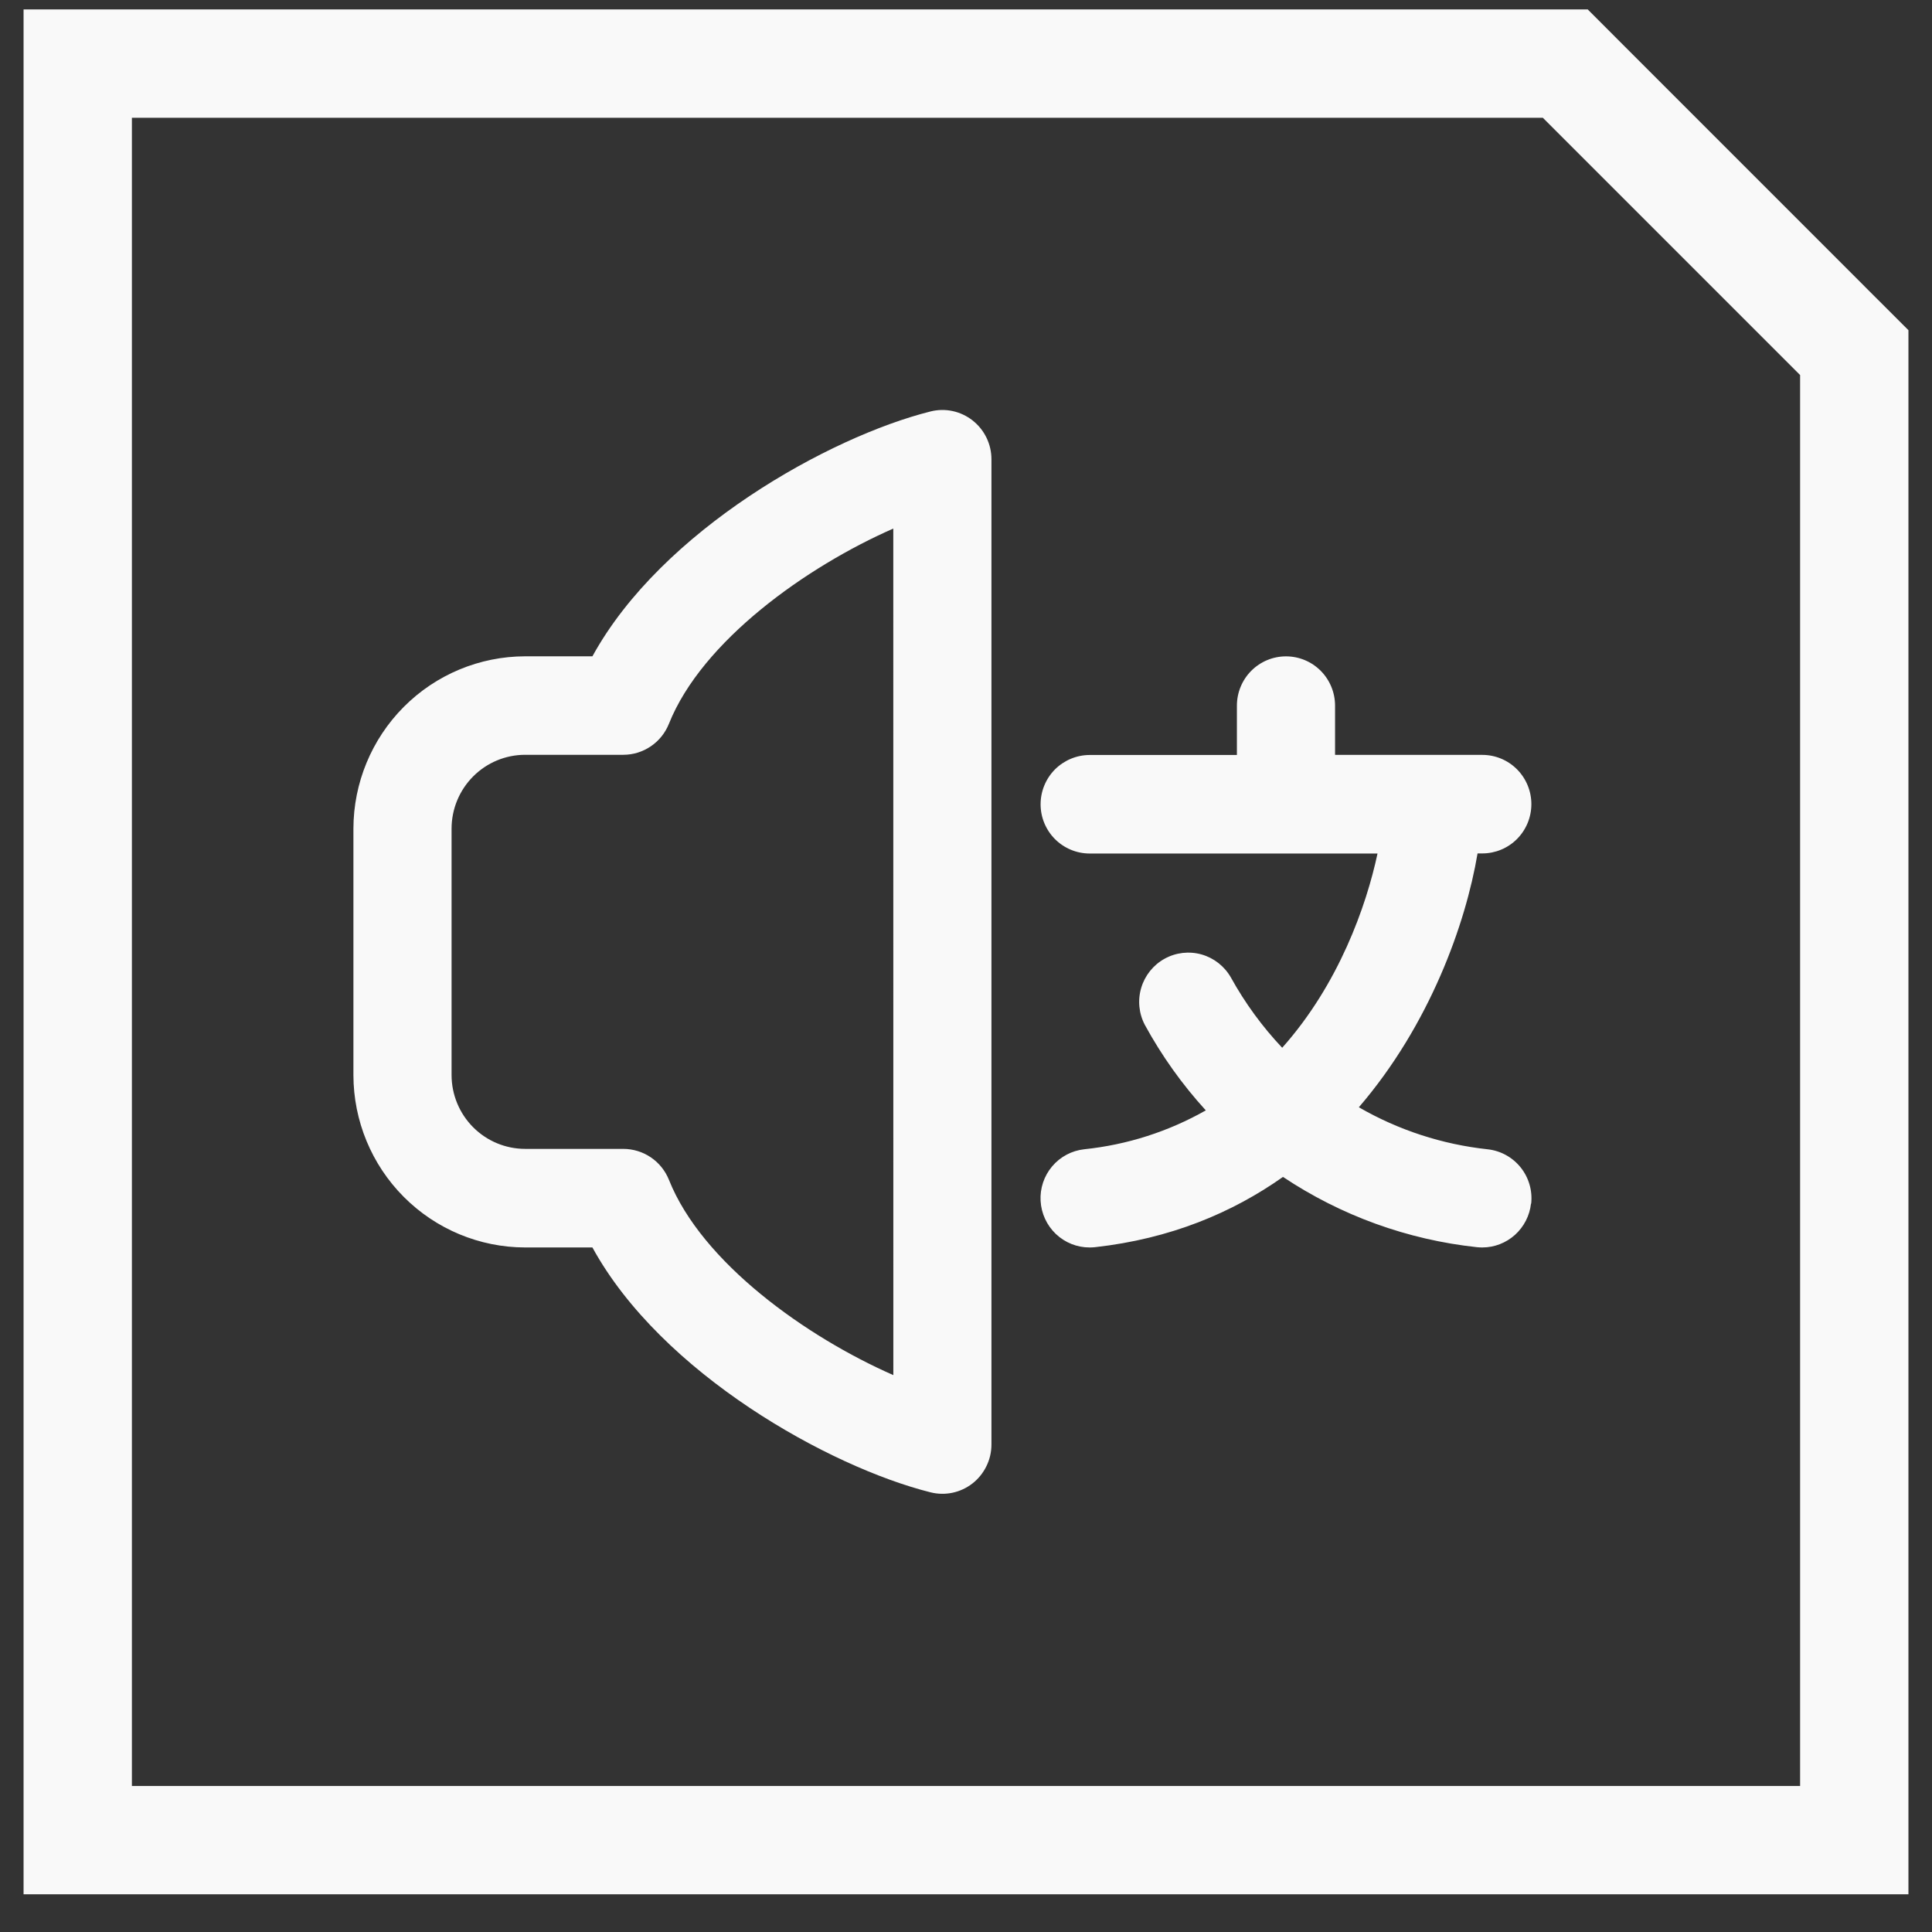 <svg width="41" height="41" viewBox="0 0 41 41" fill="none" xmlns="http://www.w3.org/2000/svg">
<rect x="0" y="0" width="41" height="41" fill="#333333" stroke="none"/>
<path d="M32.49 25.543C32.462 25.798 32.34 26.034 32.15 26.206C31.959 26.377 31.713 26.473 31.457 26.473C31.419 26.473 31.381 26.471 31.341 26.467C29.87 26.309 28.459 25.798 27.227 24.976C26.151 25.736 24.837 26.289 23.239 26.467C23.2 26.471 23.161 26.473 23.124 26.473C22.857 26.474 22.601 26.371 22.407 26.187C22.214 26.003 22.098 25.752 22.083 25.485C22.068 25.218 22.156 24.955 22.329 24.751C22.501 24.547 22.745 24.418 23.01 24.389C23.917 24.295 24.795 24.014 25.589 23.564C25.087 23.014 24.653 22.405 24.296 21.751C24.168 21.509 24.14 21.225 24.219 20.962C24.297 20.7 24.475 20.478 24.714 20.346C24.954 20.213 25.236 20.181 25.499 20.255C25.762 20.33 25.985 20.505 26.121 20.743C26.42 21.284 26.786 21.786 27.21 22.235C28.409 20.891 28.996 19.226 29.233 18.113H23.125C22.849 18.113 22.584 18.003 22.388 17.807C22.193 17.611 22.083 17.345 22.083 17.068C22.083 16.791 22.193 16.525 22.388 16.328C22.584 16.133 22.849 16.022 23.125 16.022H26.249V14.975C26.249 14.697 26.359 14.431 26.554 14.235C26.75 14.039 27.014 13.929 27.291 13.929C27.567 13.929 27.832 14.039 28.027 14.235C28.222 14.431 28.332 14.697 28.332 14.975V16.02H31.457C31.733 16.02 31.998 16.13 32.193 16.326C32.388 16.522 32.498 16.788 32.498 17.065C32.498 17.343 32.388 17.609 32.193 17.805C31.998 18.001 31.733 18.111 31.457 18.111H31.356C31.104 19.607 30.342 21.747 28.837 23.498C29.677 23.983 30.608 24.286 31.572 24.39C31.846 24.42 32.098 24.559 32.271 24.775C32.444 24.991 32.524 25.268 32.494 25.544L32.49 25.543ZM20.639 8.922C20.764 9.02 20.865 9.145 20.934 9.287C21.004 9.43 21.04 9.587 21.04 9.746V30.655C21.04 30.814 21.004 30.971 20.934 31.113C20.865 31.256 20.764 31.381 20.64 31.479C20.515 31.577 20.369 31.645 20.215 31.678C20.06 31.711 19.9 31.708 19.746 31.669C17.608 31.133 14.041 29.155 12.572 26.473H11.145C10.179 26.472 9.252 26.086 8.569 25.4C7.885 24.714 7.501 23.784 7.5 22.814V17.587C7.501 16.617 7.886 15.687 8.569 15.001C9.252 14.315 10.179 13.929 11.145 13.928H12.572C14.042 11.246 17.608 9.268 19.746 8.732C19.899 8.693 20.06 8.69 20.214 8.723C20.369 8.756 20.514 8.824 20.639 8.922ZM18.957 11.217C17.114 12.026 14.897 13.602 14.195 15.361C14.117 15.555 13.984 15.721 13.811 15.838C13.639 15.955 13.436 16.018 13.227 16.018H11.145C10.731 16.018 10.334 16.183 10.041 16.477C9.748 16.771 9.583 17.17 9.583 17.586V22.813C9.583 23.229 9.748 23.628 10.041 23.922C10.334 24.216 10.731 24.381 11.145 24.381H13.228C13.437 24.382 13.64 24.444 13.812 24.561C13.985 24.678 14.118 24.844 14.196 25.038C14.897 26.798 17.115 28.373 18.958 29.182L18.957 11.217Z" fill="#F9F9F9"/>
<path d="M32.741 2.499L38.201 7.959V37.902H2.799V2.499H32.741ZM33.694 0.2H0.5V40.2H40.5V7.007L39.826 6.334L34.367 0.874L33.694 0.2Z" fill="#F9F9F9"/>
</svg>
